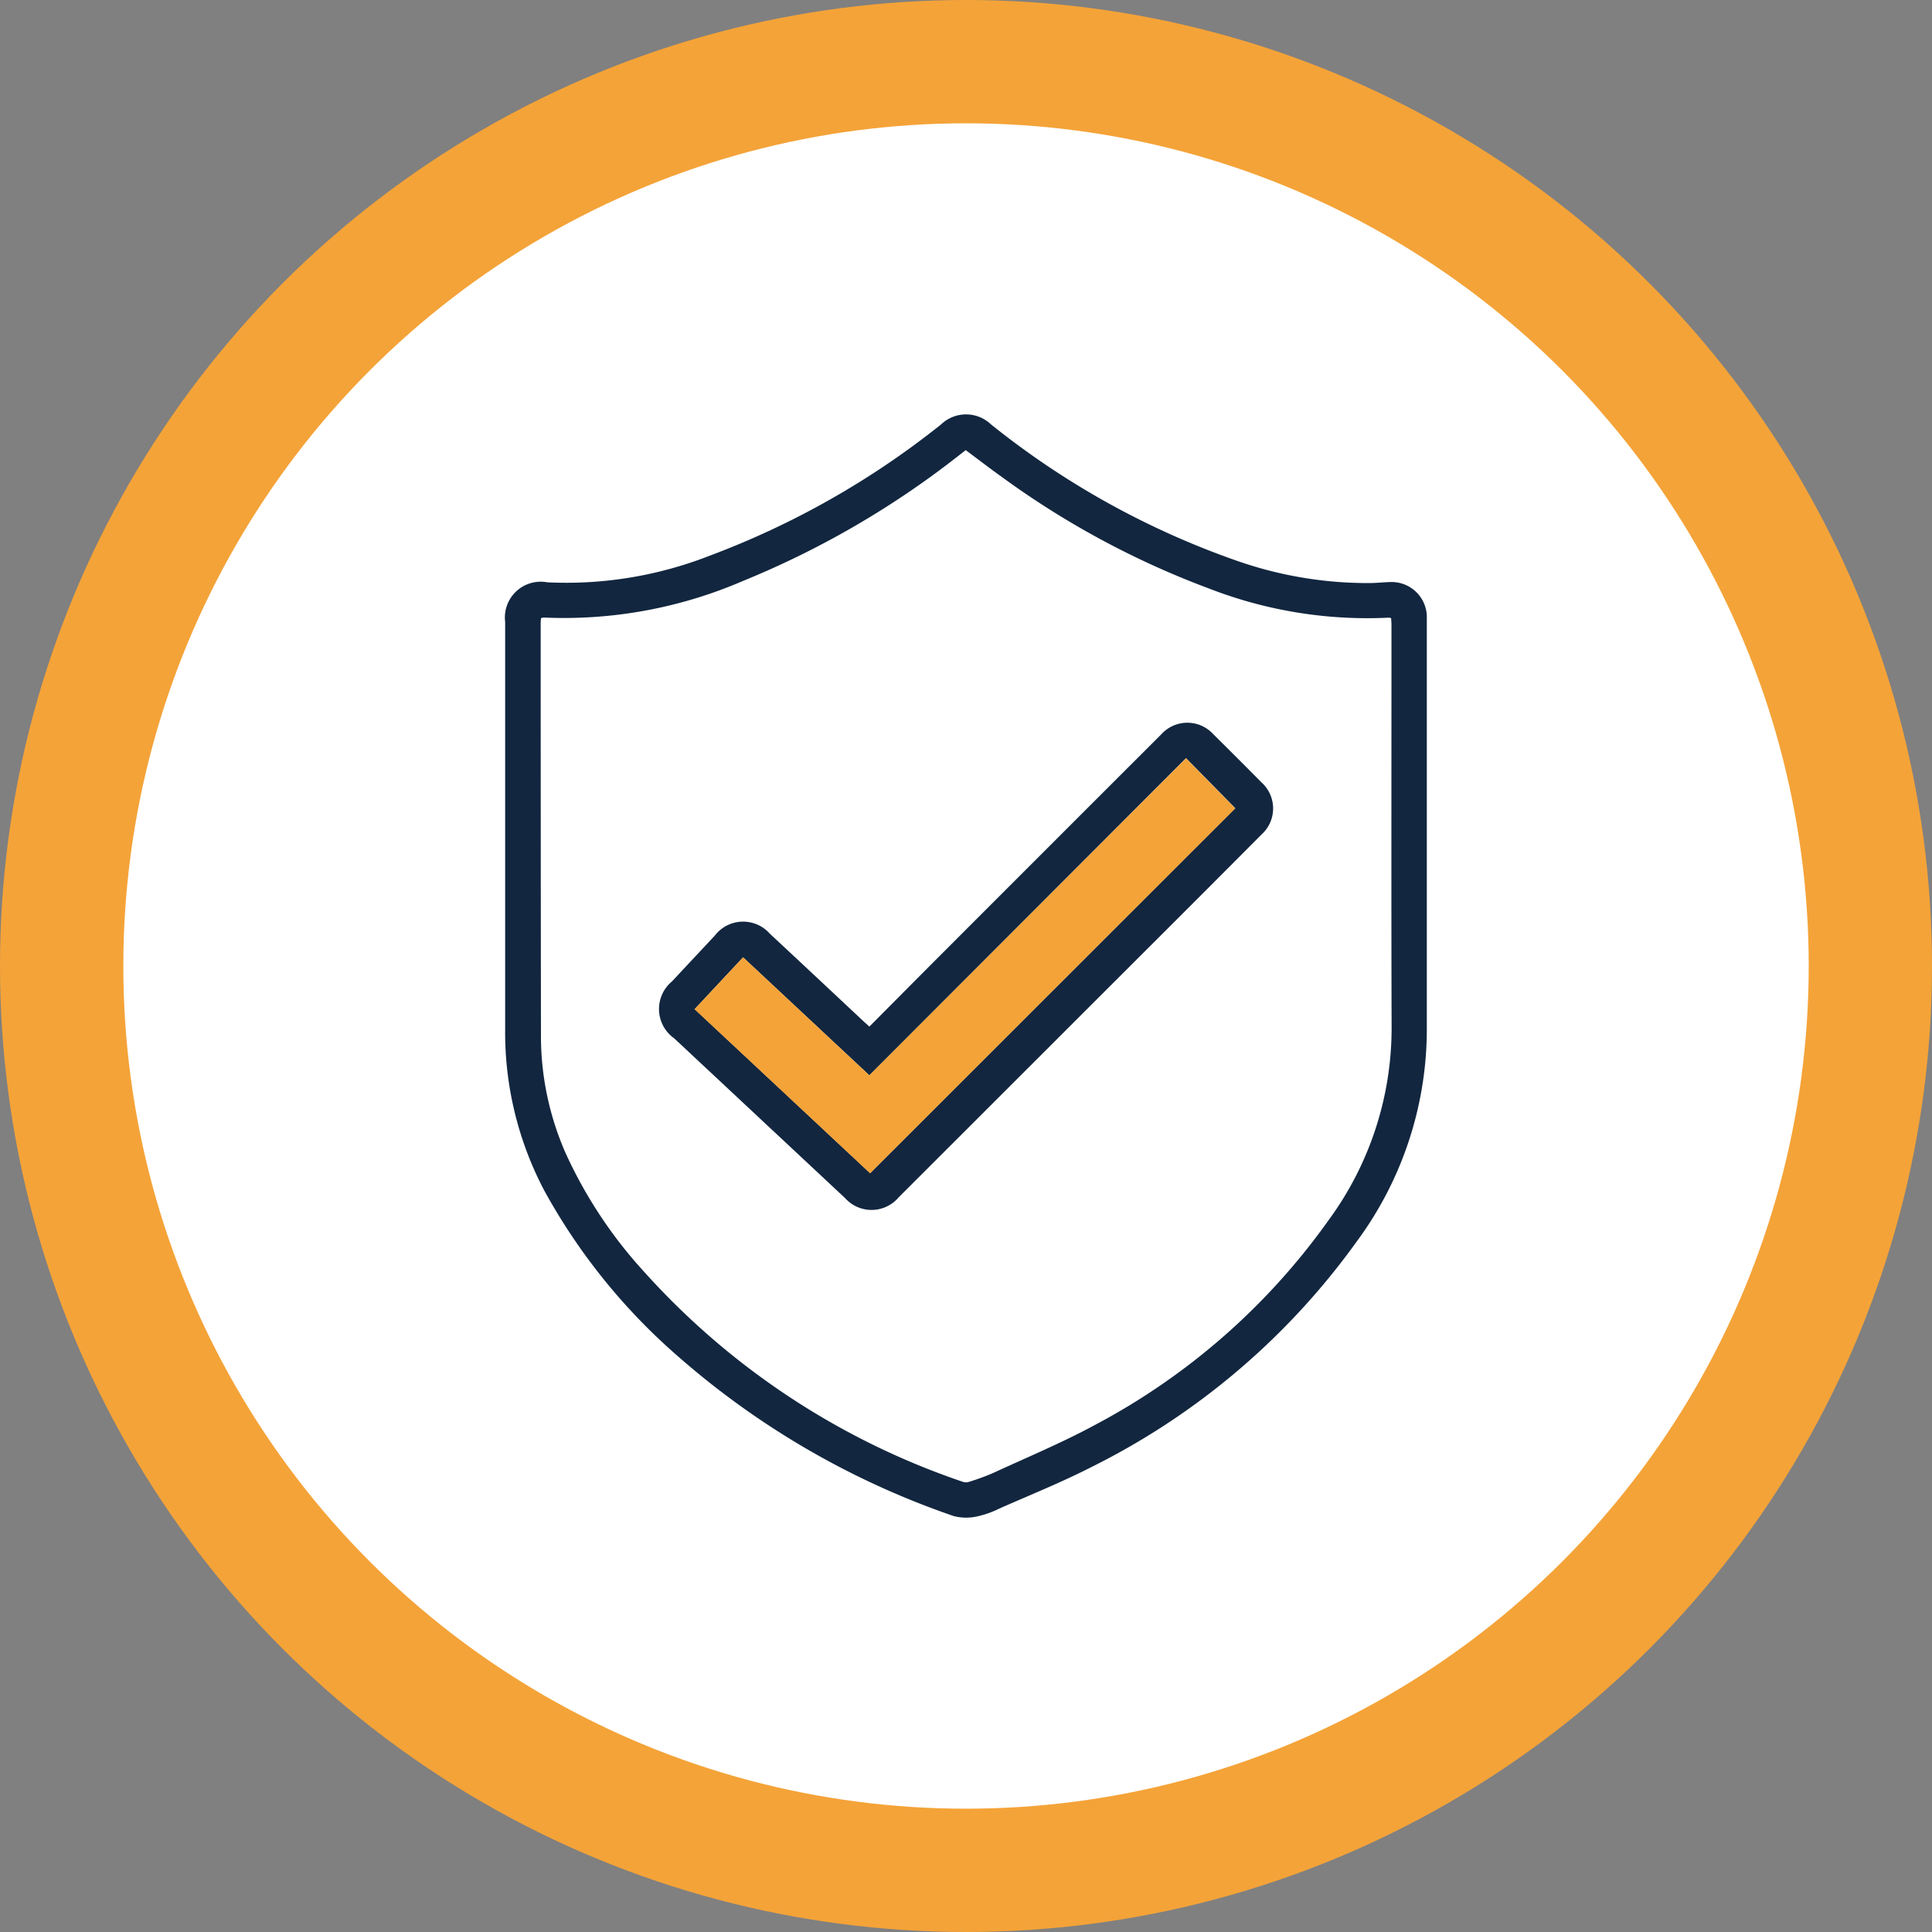 <svg xmlns="http://www.w3.org/2000/svg" xmlns:xlink="http://www.w3.org/1999/xlink" width="84.358" height="84.358" viewBox="0 0 84.358 84.358">
  <rect x="0" y="0" width="84.358" height="84.358" fill="#808080" stroke="none"/>
  <defs>
    <clipPath id="clip-path">
      <rect id="Rectángulo_371842" data-name="Rectángulo 371842" width="40.246" height="48.172" fill="#12263f"/>
    </clipPath>
  </defs>
  <g id="Grupo_1043443" data-name="Grupo 1043443" transform="translate(-339.406 -6048.717)">
    <g id="Grupo_1043012" data-name="Grupo 1043012" transform="translate(-204.867 10)">
      <circle id="Elipse_8744" data-name="Elipse 8744" cx="42.179" cy="42.179" r="42.179" transform="translate(544.273 6038.717)" fill="#f4a338"/>
      <circle id="Elipse_8745" data-name="Elipse 8745" cx="36.795" cy="36.795" r="36.795" transform="translate(549.658 6044.101)" fill="#fff"/>
    </g>
    <g id="Grupo_1043014" data-name="Grupo 1043014" transform="translate(361.463 6066.81)">
      <g id="Grupo_1043013" data-name="Grupo 1043013" clip-path="url(#clip-path)">
        <path id="Trazado_797555" data-name="Trazado 797555" d="M0,18.522q0-4.729,0-9.457A1.563,1.563,0,0,1,1.837,7.333,17.176,17.176,0,0,0,8.9,6.183,36.936,36.936,0,0,0,19.035.438a1.577,1.577,0,0,1,2.179,0,36.183,36.183,0,0,0,10.74,5.956,17.269,17.269,0,0,0,5.848.971c.273-.005.546-.035.82-.043A1.539,1.539,0,0,1,40.243,8.79c0,.05,0,.1,0,.152q0,8.986,0,17.972a15.6,15.6,0,0,1-3.071,9.216,31.49,31.49,0,0,1-11.532,9.813c-1.322.679-2.709,1.234-4.07,1.836a4.042,4.042,0,0,1-.941.335,2.177,2.177,0,0,1-1.037-.008A35.886,35.886,0,0,1,7.569,41.149,26.382,26.382,0,0,1,1.713,33.9,14.8,14.8,0,0,1,0,26.854Q0,22.688,0,18.522M1.564,8.9c-.005.079-.013.139-.013.2q0,9.078.012,18.156a12.706,12.706,0,0,0,1.085,5.019A19.85,19.85,0,0,0,6.079,37.45a32.9,32.9,0,0,0,13.913,9.161.418.418,0,0,0,.257,0,10.441,10.441,0,0,0,1.053-.385c1.489-.688,3.009-1.321,4.45-2.1a29.361,29.361,0,0,0,10.2-8.939,14.173,14.173,0,0,0,2.754-8.4c-.018-5.859-.005-11.719-.006-17.578,0-.107-.01-.214-.015-.309a.436.436,0,0,0-.093-.024A19.081,19.081,0,0,1,30.723,7.6,37.6,37.6,0,0,1,21.7,2.742c-.535-.381-1.054-.782-1.59-1.181l-.246.191A39.219,39.219,0,0,1,10.39,7.271a19.734,19.734,0,0,1-8.715,1.6.439.439,0,0,0-.11.03" transform="translate(0 0)" fill="#12263f"/>
        <path id="Trazado_797556" data-name="Trazado 797556" d="M119.582,234.675c1.031-1.037,2.036-2.051,3.046-3.062q4.846-4.85,9.7-9.7a1.532,1.532,0,0,1,2.273-.009c.707.7,1.407,1.4,2.107,2.107a1.53,1.53,0,0,1,0,2.273q-2.712,2.727-5.436,5.442l-10.407,10.4a1.55,1.55,0,0,1-2.341.034l-7.462-6.976a1.566,1.566,0,0,1-.092-2.488c.62-.669,1.247-1.332,1.868-2a1.557,1.557,0,0,1,2.4-.082q2.046,1.908,4.086,3.821c.073.068.149.134.258.232m-7.63-.763,7.666,7.166,15.944-15.933-2.15-2.186L119.584,236.8l-5.513-5.152-2.119,2.266" transform="translate(-103.682 -207.94)" fill="#12263f"/>
        <path id="Trazado_797557" data-name="Trazado 797557" d="M135.958,257.865l2.119-2.266,5.513,5.152,13.827-13.839,2.15,2.186-15.944,15.933-7.666-7.166" transform="translate(-127.688 -231.893)" fill="#f4a338"/>
      </g>
    </g>
  </g>
</svg>
